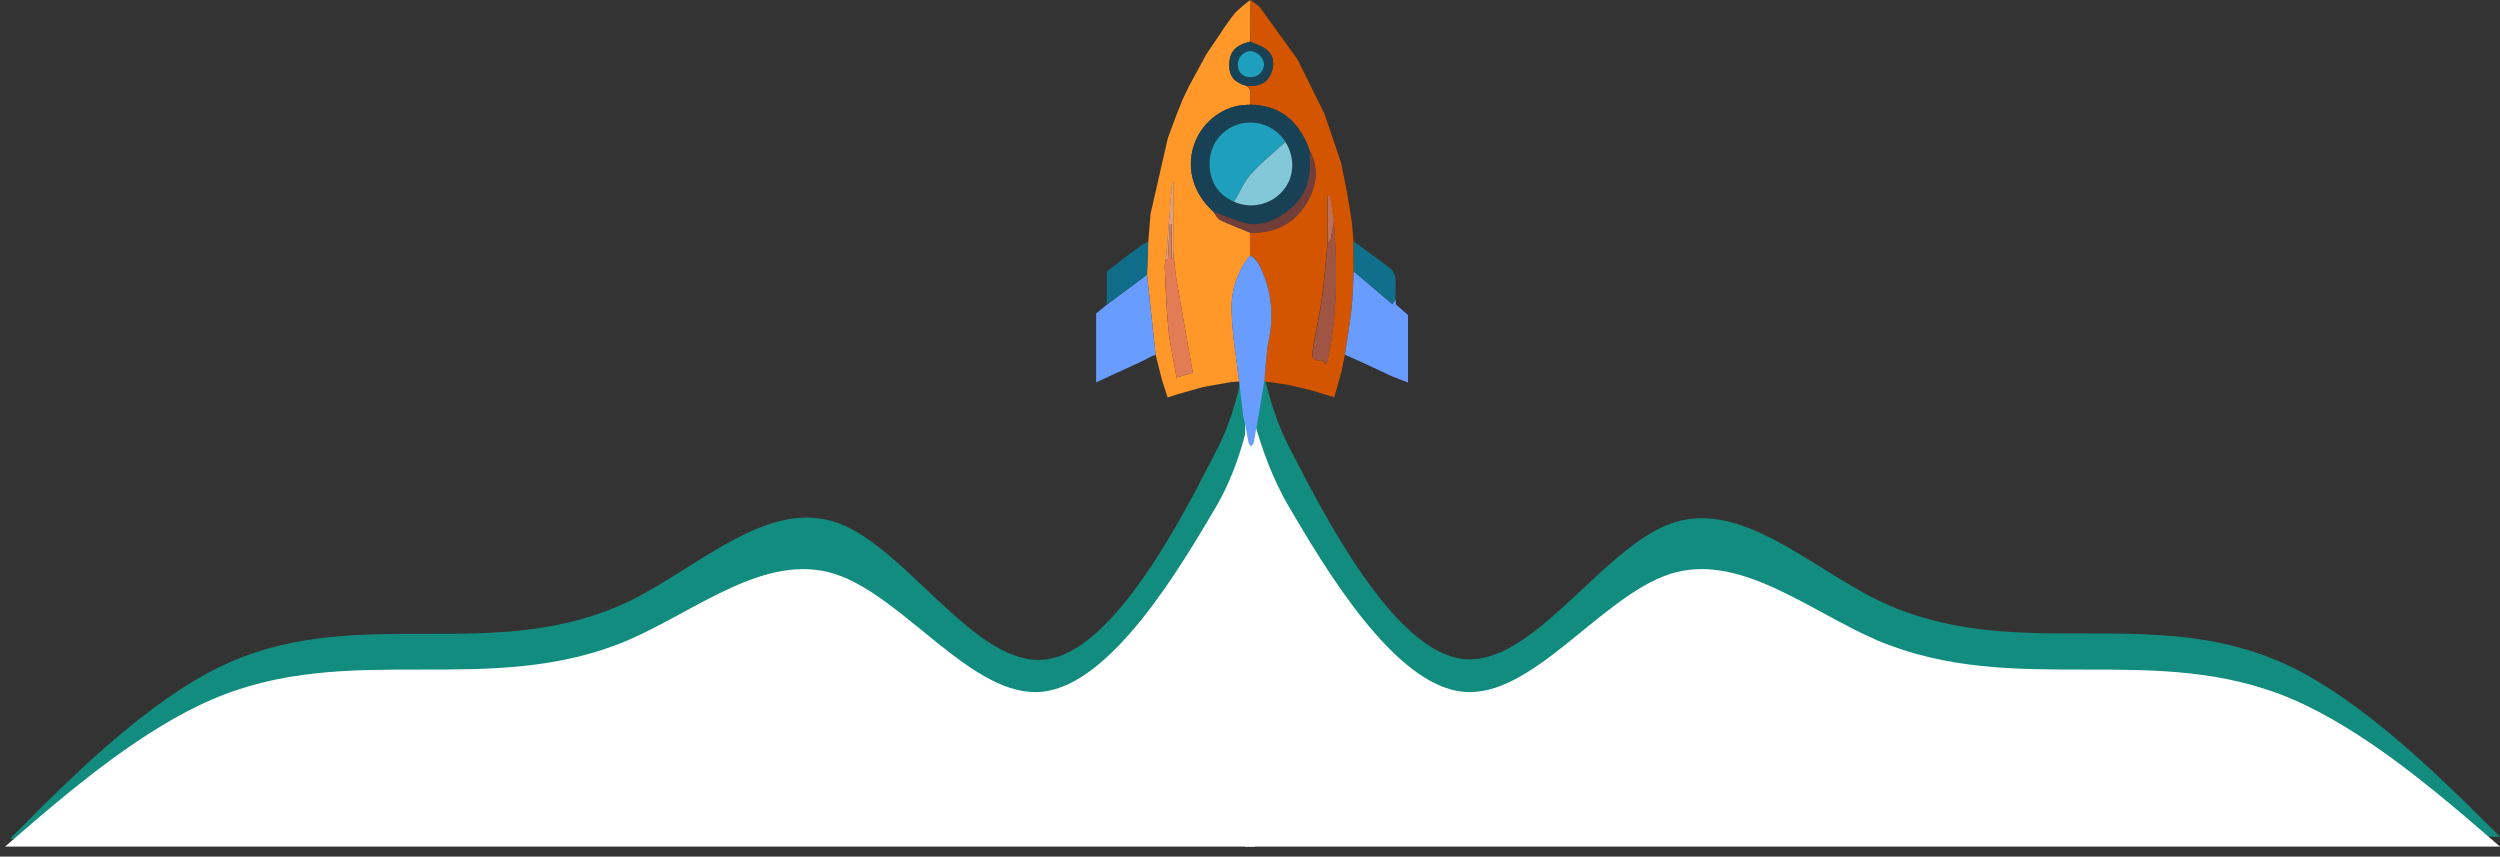 <svg width="251" height="86" viewBox="0 0 251 86" fill="none" xmlns="http://www.w3.org/2000/svg">
<rect x="0" y="0" width="251" height="86" fill="#333333" stroke="none"/>
<path fill-rule="evenodd" clip-rule="evenodd" d="M1 84.21L4.449 80.764C7.935 77.369 14.87 70.529 21.805 67.083C28.74 63.637 35.675 63.637 42.61 63.637C49.545 63.637 56.48 63.637 63.415 60.242C70.312 56.796 77.247 49.956 84.182 52.527C91.117 55.099 98.052 67.083 104.987 66.209C111.922 65.386 118.857 51.653 122.343 44.812C125.83 37.972 125.792 27 125.792 27V84.21H122.343C118.857 84.21 111.922 84.21 104.987 84.21C98.052 84.21 91.117 84.21 84.182 84.21C77.247 84.21 70.312 84.21 63.377 84.21C56.48 84.21 49.545 84.21 42.61 84.21C35.675 84.21 28.74 84.21 21.805 84.21C14.87 84.21 7.935 84.21 4.449 84.21H1Z" fill="#128C7E"/>
<path fill-rule="evenodd" clip-rule="evenodd" d="M251 84L247.546 80.584C244.053 77.218 237.107 70.436 230.16 67.02C223.214 63.603 216.267 63.603 209.321 63.603C202.374 63.603 195.428 63.603 188.481 60.238C181.572 56.821 174.626 50.039 167.679 52.589C160.733 55.139 153.786 67.02 146.84 66.153C139.893 65.337 132.947 51.722 129.455 44.94C125.962 38.158 126 30 126 30V84H129.455C132.947 84 139.893 84 146.84 84C153.786 84 160.733 84 167.679 84C174.626 84 181.572 84 188.519 84C195.428 84 202.374 84 209.321 84C216.267 84 223.214 84 230.16 84C237.107 84 244.053 84 247.546 84H251Z" fill="#128C7E"/>
<path fill-rule="evenodd" clip-rule="evenodd" d="M0.5 85L3.954 82.023C7.447 79.09 14.393 73.179 21.34 70.202C28.286 67.225 35.233 67.225 42.179 67.225C49.126 67.225 56.072 67.225 63.019 64.292C69.928 61.314 76.874 55.404 83.821 57.626C90.767 59.848 97.714 70.202 104.66 69.447C111.607 68.736 118.553 56.871 122.045 50.96C125.538 45.05 126 38 126 38V85H122.045C118.553 85 111.607 85 104.66 85C97.714 85 90.767 85 83.821 85C76.874 85 69.928 85 62.981 85C56.072 85 49.126 85 42.179 85C35.233 85 28.286 85 21.34 85C14.393 85 7.447 85 3.954 85H0.5Z" fill="white"/>
<path fill-rule="evenodd" clip-rule="evenodd" d="M251 85L247.546 82.023C244.053 79.09 237.107 73.179 230.16 70.202C223.214 67.225 216.267 67.225 209.321 67.225C202.374 67.225 195.428 67.225 188.481 64.292C181.572 61.314 174.626 55.404 167.679 57.626C160.733 59.848 153.786 70.202 146.84 69.447C139.893 68.736 132.947 56.871 129.455 50.96C125.962 45.05 125 38 125 38V85H129.455C132.947 85 139.893 85 146.84 85C153.786 85 160.733 85 167.679 85C174.626 85 181.572 85 188.519 85C195.428 85 202.374 85 209.321 85C216.267 85 223.214 85 230.16 85C237.107 85 244.053 85 247.546 85H251Z" fill="white"/>
<g clip-path="url(#clip0_4095_6580)">
<path d="M122.55 3.33C122.992 2.632 123.472 1.959 123.987 1.313C124.47 0.836 124.989 0.397 125.539 0C125.539 1.394 125.529 2.788 125.508 4.18L125.092 4.301C123.916 4.658 123.401 5.363 123.413 6.592C123.413 7.672 123.969 8.308 125.157 8.621C125.849 9.146 125.406 9.863 125.508 10.511C125.103 10.524 124.698 10.561 124.298 10.623C120.012 11.554 117.905 16.771 121.141 20.554L121.483 20.914L121.834 21.265C122.057 21.547 122.225 21.951 122.516 22.09C123.503 22.565 124.534 22.947 125.548 23.363C125.548 24.117 125.548 24.868 125.548 25.622C124.268 27.159 123.595 29.112 123.655 31.112C123.699 33.514 124.139 35.907 124.409 38.306L123.609 38.356L120.8 38.852L118.162 39.6L117.231 39.91C117.029 39.29 116.846 38.709 116.66 38.135C116.446 37.291 116.235 36.447 116.021 35.603L115.161 27.577C115.205 26.463 115.245 25.352 115.288 24.238L115.515 21.47C116.092 18.933 116.671 16.399 117.253 13.866L118.1 11.576C118.307 11.061 118.514 10.543 118.721 10.024L119.317 8.758C119.824 7.831 120.331 6.9 120.84 5.965L121.114 5.447L122.55 3.33ZM117.79 25.296V18.285L117.687 18.27L117.067 26.001C116.996 26.216 116.951 26.439 116.933 26.665C117.039 28.785 117.088 30.913 117.303 33.021C117.464 34.628 117.836 36.211 118.134 37.902L119.754 37.418C119.189 34.206 118.637 31.131 118.116 28.046C117.967 27.137 117.898 26.215 117.79 25.296Z" fill="#FF9828"/>
<path d="M125.517 25.622C125.517 24.868 125.517 24.117 125.517 23.363C127.947 23.416 129.908 22.485 131.159 20.39C132.152 18.729 132.459 16.932 131.469 15.114C130.482 12.287 128.648 10.552 125.517 10.511C125.414 9.891 125.858 9.146 125.166 8.621C126.181 8.69 127.099 8.497 127.571 7.476C127.962 6.629 127.953 5.717 127.261 5.062C126.805 4.637 126.113 4.466 125.523 4.18C125.523 2.788 125.533 1.394 125.554 0L126.355 0.602L126.5 0.742L130.274 5.962L132.965 11.402L134.647 16.346C134.844 17.335 135.041 18.326 135.24 19.319L135.727 22.32L135.892 24.207L135.913 27.236C135.845 28.477 135.833 29.737 135.696 30.979C135.528 32.53 135.255 34.063 135.029 35.606C134.92 36.158 134.808 36.714 134.7 37.266C134.473 38.061 134.25 38.852 134.023 39.644V39.665L133.943 39.879L131.668 39.197L129.399 38.647L126.932 38.287C127.078 36.869 127.115 35.429 127.394 34.035C127.963 31.421 127.568 28.688 126.28 26.342C126.065 26.064 125.807 25.821 125.517 25.622V25.622ZM133.275 24.418C133.092 26.28 132.965 28.142 132.707 29.973C132.484 31.612 132.087 33.222 131.845 34.855C131.752 35.457 131.482 36.31 132.689 36.177C132.835 36.177 132.999 36.438 133.198 36.599C134.284 31.804 134.284 26.978 133.899 22.121C133.778 21.308 133.654 20.498 133.533 19.685H133.275V24.418Z" fill="#D35500"/>
<path d="M125.517 10.512C128.649 10.552 130.483 12.287 131.501 15.108C131.501 15.487 131.501 15.868 131.501 16.247C131.587 18.419 130.765 20.176 128.968 21.395C127.727 22.237 126.358 22.801 124.816 22.327C123.801 22.016 122.814 21.619 121.818 21.259C121.7 21.144 121.582 21.026 121.467 20.908L121.132 20.542C117.895 16.765 120.002 11.542 124.288 10.611C124.695 10.552 125.106 10.519 125.517 10.512V10.512ZM123.919 20.257C124.763 20.633 125.709 20.719 126.607 20.501C127.505 20.284 128.306 19.774 128.884 19.052C129.977 17.752 130.051 15.766 129.071 14.239C128.95 14.078 128.838 13.904 128.707 13.752C128.164 13.118 127.443 12.663 126.638 12.445C125.833 12.227 124.98 12.256 124.192 12.529C123.402 12.803 122.717 13.314 122.228 13.992C121.739 14.67 121.471 15.482 121.461 16.318C121.386 18.152 122.271 19.568 123.906 20.257H123.919Z" fill="#184156"/>
<path d="M125.517 25.621C125.81 25.822 126.068 26.069 126.284 26.35C127.572 28.696 127.967 31.429 127.398 34.044C127.119 35.437 127.088 36.877 126.936 38.296C126.824 38.949 126.714 39.605 126.607 40.263C126.368 41.657 126.135 43.056 125.881 44.447C125.853 44.586 125.666 44.698 125.57 44.822C125.478 44.701 125.404 44.567 125.35 44.425C125.21 43.745 125.092 43.062 124.968 42.38L124.825 41.84L124.406 38.305C124.127 35.906 123.686 33.516 123.655 31.111C123.586 29.115 124.248 27.163 125.517 25.621V25.621Z" fill="#699CFF"/>
<path d="M115.161 27.576L116.018 35.592L115.85 35.692L115.673 35.745L114.789 36.207L110.574 38.15L110 38.404C110.017 38.392 110.03 38.375 110.039 38.356C110.048 38.337 110.051 38.316 110.05 38.295V31.468L111.123 30.596L115.161 27.576Z" fill="#699CFF"/>
<path d="M117.79 25.295C117.898 26.226 117.967 27.135 118.122 28.045C118.643 31.13 119.196 34.205 119.76 37.417L118.14 37.901C117.83 36.21 117.47 34.627 117.309 33.02C117.095 30.912 117.045 28.783 116.939 26.664C116.958 26.438 117.002 26.215 117.073 26L117.2 26.176C117.219 26.176 117.253 26.142 117.256 26.127L117.448 22.502H117.604V25.981H117.759L117.79 25.295Z" fill="#E17C55"/>
<path d="M115.161 27.578L111.126 30.585V27.258L113.414 25.495L114.615 24.62L115.276 24.238C115.245 25.352 115.204 26.463 115.161 27.578Z" fill="#106D8A"/>
<path d="M121.824 21.266C122.82 21.626 123.807 22.035 124.822 22.346C126.374 22.814 127.736 22.249 128.975 21.415C130.771 20.195 131.594 18.441 131.507 16.266C131.507 15.887 131.507 15.506 131.507 15.127C132.488 16.952 132.18 18.749 131.197 20.403C129.955 22.498 127.985 23.429 125.555 23.376C124.54 22.96 123.509 22.578 122.522 22.104C122.215 21.951 122.048 21.548 121.824 21.266Z" fill="#713E39"/>
<path d="M125.517 4.18C126.107 4.465 126.799 4.636 127.255 5.061C127.953 5.716 127.963 6.628 127.565 7.476C127.094 8.497 126.175 8.689 125.16 8.621C123.972 8.31 123.428 7.671 123.416 6.591C123.416 5.35 123.919 4.658 125.095 4.301L125.517 4.18ZM126.929 6.439C126.884 6.089 126.718 5.767 126.46 5.526C126.203 5.286 125.869 5.143 125.517 5.123C125.342 5.134 125.171 5.18 125.014 5.257C124.857 5.334 124.717 5.442 124.601 5.574C124.486 5.706 124.398 5.859 124.342 6.025C124.286 6.191 124.263 6.367 124.276 6.541C124.294 7.32 124.828 7.783 125.669 7.749C126.003 7.724 126.315 7.576 126.545 7.334C126.776 7.092 126.908 6.773 126.917 6.439H126.929Z" fill="#194257"/>
<path d="M117.789 25.296L117.758 25.979H117.628V22.503H117.448L117.243 26.128C117.243 26.128 117.206 26.162 117.187 26.177L117.06 26L117.681 18.27L117.783 18.285L117.789 25.296Z" fill="#E39F82"/>
<path d="M121.138 20.547L121.483 20.913L121.138 20.547Z" fill="#713E39"/>
<path d="M135.029 35.613C135.256 34.061 135.529 32.534 135.697 30.989C135.833 29.747 135.846 28.506 135.914 27.246L139.793 30.539C139.917 30.337 140.001 30.194 140.103 30.052L140.159 30.57L141.363 31.637V38.412L139.79 37.792L139.421 37.627L136.798 36.401L135.029 35.613Z" fill="#699CFF"/>
<path d="M133.921 22.121C134.306 26.972 134.306 31.804 133.22 36.599C133.031 36.437 132.857 36.161 132.711 36.177C131.504 36.31 131.78 35.457 131.867 34.855C132.118 33.222 132.506 31.611 132.73 29.973C132.981 28.129 133.114 26.27 133.298 24.418C133.403 24.272 133.571 24.135 133.608 23.974C133.735 23.363 133.819 22.739 133.921 22.121Z" fill="#A05444"/>
<path d="M140.103 30.051C140.017 30.194 139.933 30.337 139.793 30.538L135.914 27.246C135.914 26.237 135.914 25.225 135.892 24.217L139.579 26.932L139.737 27.072C139.906 27.32 140.03 27.595 140.103 27.885C140.135 28.605 140.103 29.328 140.103 30.051Z" fill="#106F8B"/>
<path d="M133.921 22.12C133.819 22.741 133.735 23.361 133.611 23.982C133.574 24.143 133.406 24.292 133.301 24.426V19.684H133.558C133.676 20.497 133.8 21.307 133.921 22.12Z" fill="#C06E54"/>
<path d="M123.907 20.257C122.271 19.568 121.387 18.153 121.446 16.318C121.456 15.483 121.724 14.671 122.213 13.992C122.701 13.314 123.387 12.803 124.177 12.529C124.965 12.257 125.817 12.227 126.623 12.445C127.428 12.663 128.149 13.119 128.692 13.752C128.823 13.904 128.934 14.062 129.055 14.239C127.898 15.3 126.65 16.284 125.61 17.451C124.897 18.255 124.465 19.313 123.907 20.257Z" fill="#1E9FBD"/>
<path d="M123.906 20.257C124.465 19.326 124.893 18.255 125.61 17.464C126.65 16.297 127.897 15.313 129.055 14.252C130.036 15.779 129.961 17.765 128.869 19.065C128.289 19.784 127.488 20.291 126.59 20.506C125.693 20.722 124.749 20.634 123.906 20.257V20.257Z" fill="#83C8D8"/>
<path d="M126.917 6.441C126.909 6.774 126.778 7.092 126.548 7.334C126.319 7.576 126.008 7.725 125.676 7.751C124.835 7.785 124.301 7.322 124.283 6.543C124.27 6.369 124.293 6.193 124.349 6.027C124.405 5.861 124.493 5.708 124.608 5.576C124.723 5.444 124.864 5.336 125.021 5.259C125.178 5.182 125.349 5.136 125.524 5.125C125.872 5.149 126.202 5.294 126.456 5.534C126.71 5.774 126.873 6.094 126.917 6.441Z" fill="#1E9FBD"/>
</g>
<defs>
<clipPath id="clip0_4095_6580">
<rect width="31.348" height="54.282" fill="white" transform="translate(110)"/>
</clipPath>
</defs>
</svg>
